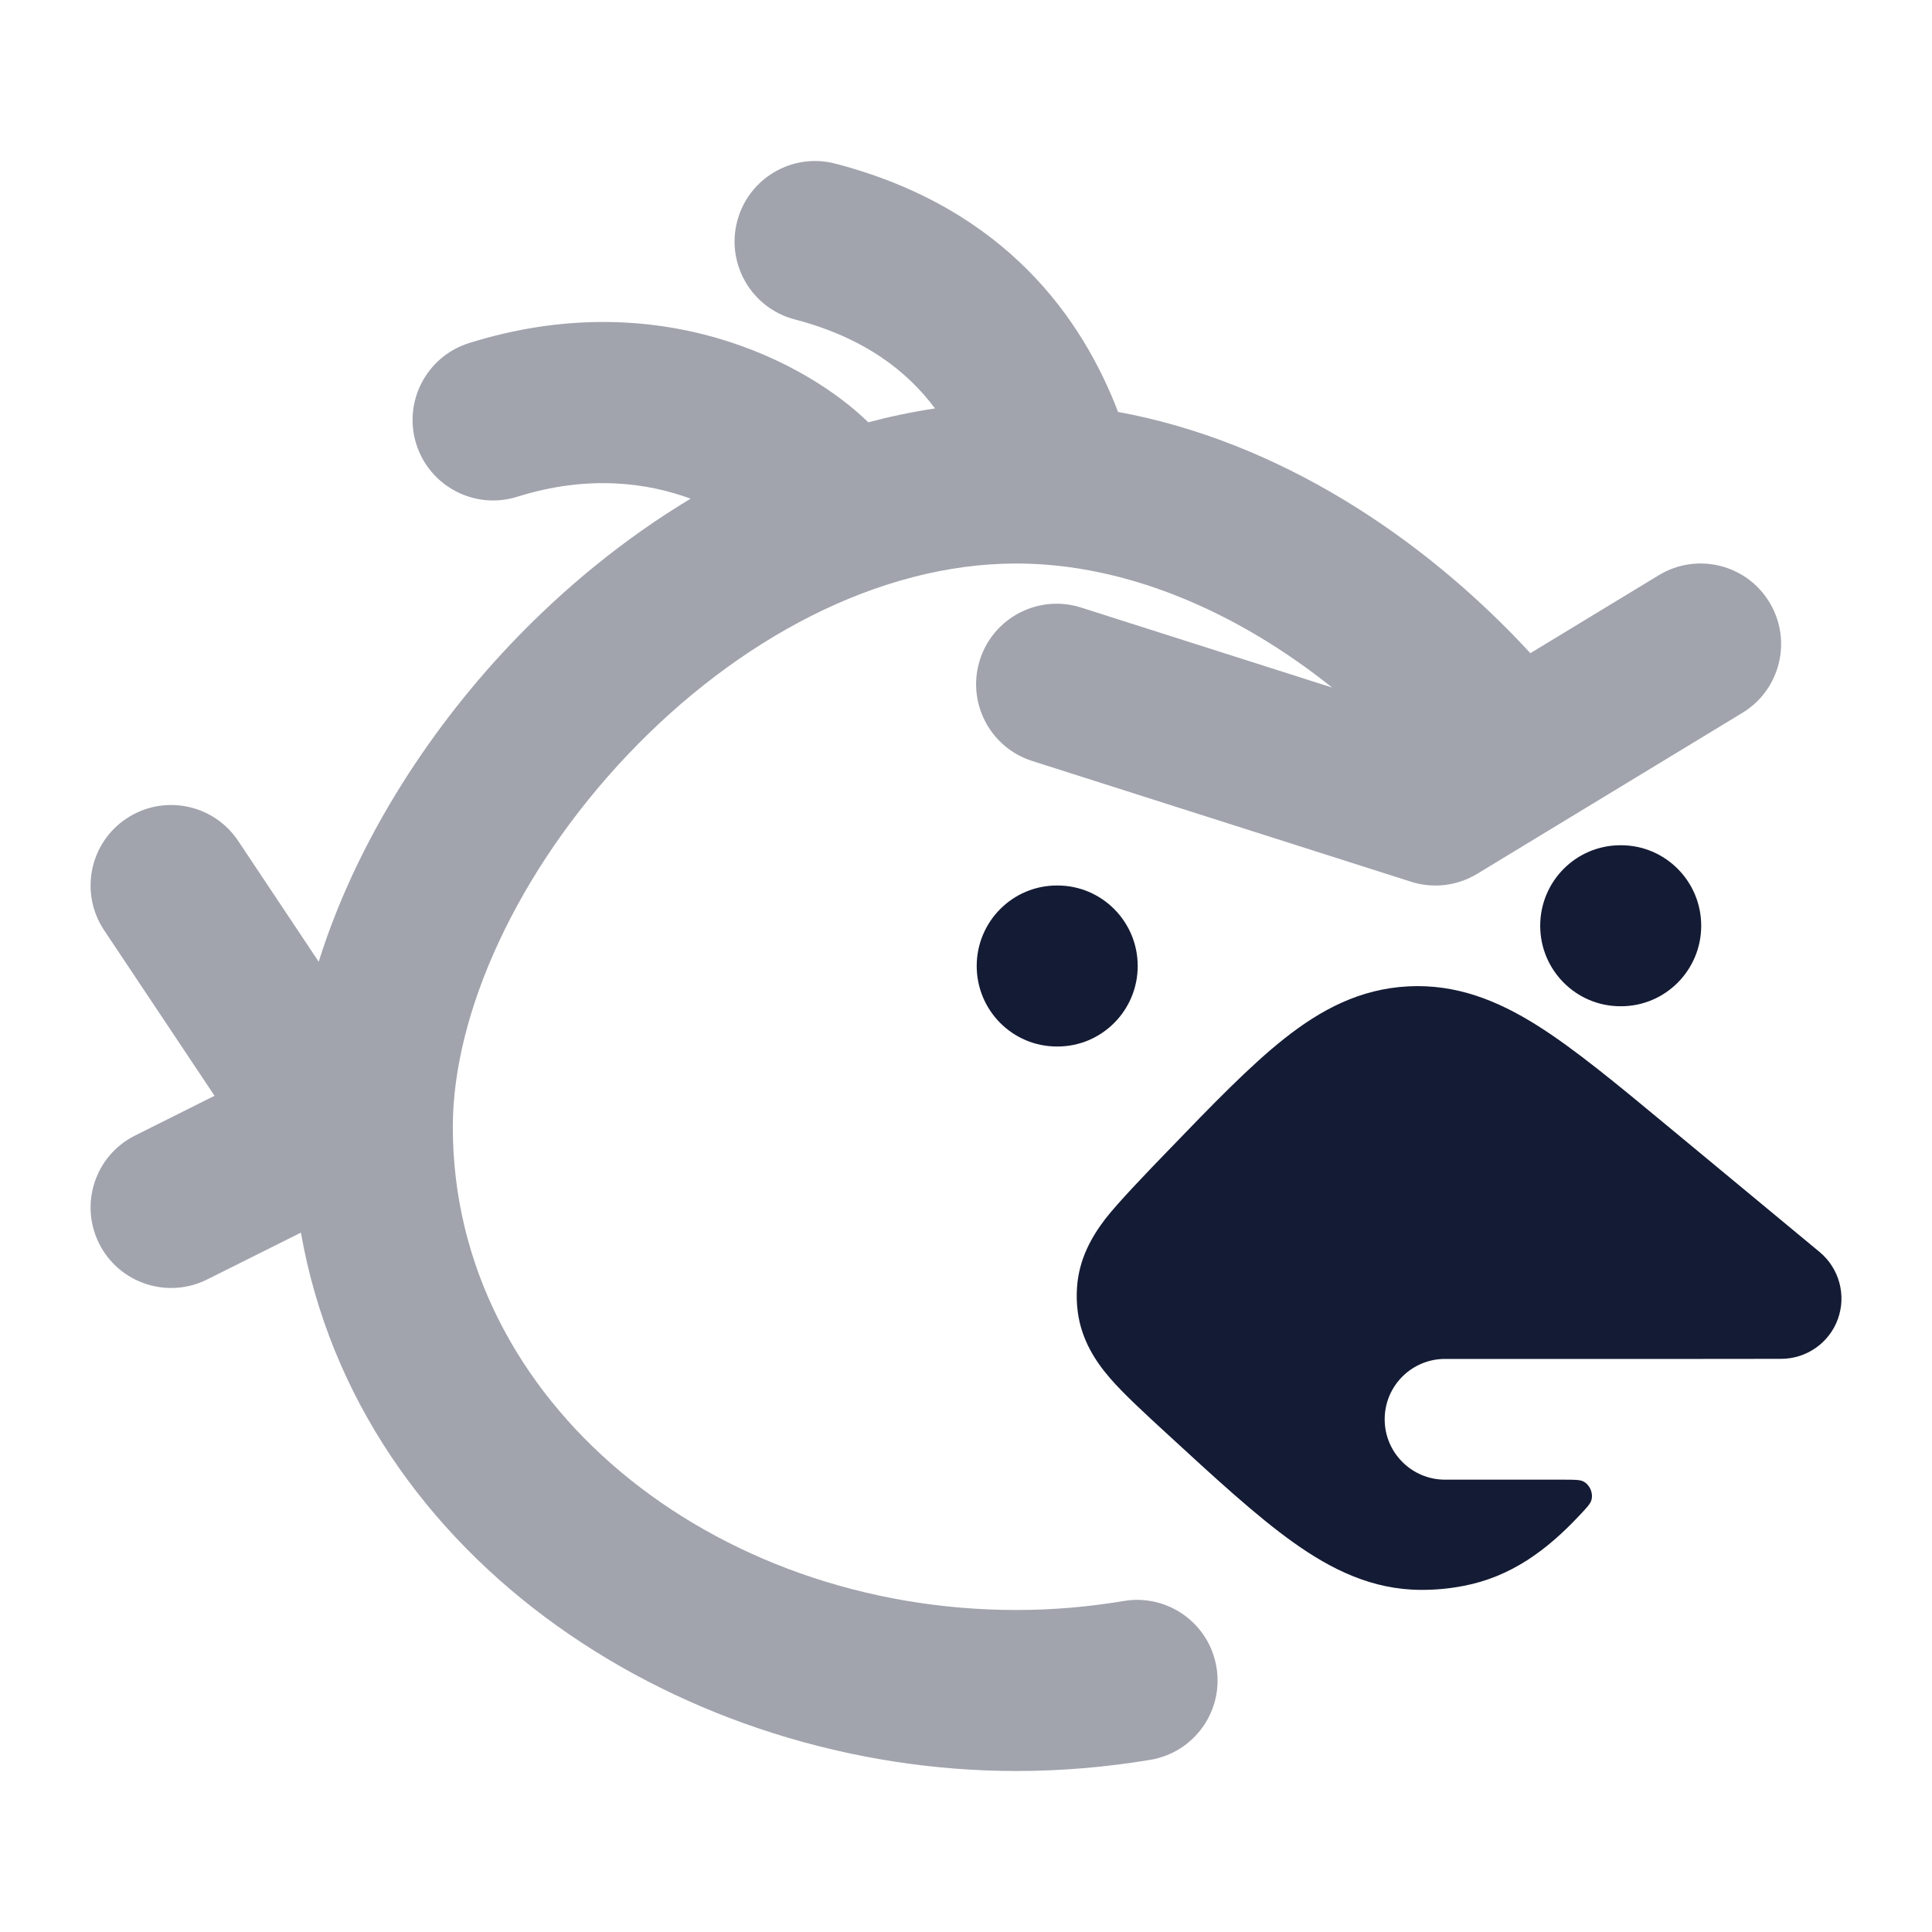 <svg width="24" height="24" viewBox="0 0 24 24" fill="none" xmlns="http://www.w3.org/2000/svg">
<path d="M22.831 16.385C22.938 16.087 22.847 15.755 22.604 15.553L20.703 13.978C20.082 13.463 19.56 13.031 19.095 12.738C18.601 12.428 18.09 12.222 17.493 12.253C16.895 12.284 16.41 12.541 15.954 12.902C15.526 13.241 15.058 13.725 14.504 14.3C14.284 14.527 13.879 14.947 13.728 15.145C13.563 15.362 13.402 15.639 13.379 15.995C13.372 16.095 13.375 16.195 13.388 16.294C13.434 16.647 13.611 16.914 13.79 17.121C13.952 17.31 14.236 17.571 14.47 17.786C15.089 18.356 15.605 18.831 16.063 19.158C16.545 19.502 17.049 19.747 17.648 19.75C17.826 19.751 18.004 19.735 18.178 19.701C18.77 19.589 19.217 19.255 19.619 18.827C19.71 18.73 19.756 18.682 19.769 18.635C19.794 18.547 19.75 18.445 19.669 18.403C19.626 18.381 19.555 18.381 19.413 18.381H17.951C17.537 18.381 17.201 18.045 17.201 17.631C17.201 17.216 17.537 16.881 17.951 16.881H21.117C21.117 16.881 21.117 16.881 21.117 16.881L22.125 16.88C22.441 16.88 22.724 16.682 22.831 16.385Z" fill="#141B34"/>
<path fill-rule="evenodd" clip-rule="evenodd" d="M20.137 12.5C20.687 12.5 21.133 12.052 21.133 11.5C21.133 10.948 20.687 10.5 20.137 10.5H20.129C19.579 10.5 19.133 10.948 19.133 11.5C19.133 12.052 19.579 12.5 20.129 12.5H20.137ZM13.137 13C13.687 13 14.133 12.552 14.133 12C14.133 11.448 13.687 11 13.137 11H13.129C12.579 11 12.133 11.448 12.133 12C12.133 12.552 12.579 13 13.129 13H13.137Z" fill="#141B34"/>
<path opacity="0.4" fill-rule="evenodd" clip-rule="evenodd" d="M10.378 2.033C9.844 1.893 9.298 2.213 9.158 2.747C9.018 3.282 9.338 3.828 9.873 3.968C10.733 4.192 11.27 4.61 11.615 5.074C11.335 5.116 11.058 5.174 10.786 5.246C10.028 4.505 8.184 3.523 5.826 4.262C5.299 4.428 5.006 4.989 5.171 5.516C5.337 6.043 5.898 6.336 6.425 6.171C7.309 5.893 8.049 5.998 8.579 6.195C7.75 6.693 6.996 7.315 6.346 7.999C5.267 9.137 4.405 10.524 3.959 11.947L2.958 10.445C2.651 9.986 2.03 9.862 1.571 10.168C1.111 10.474 0.987 11.095 1.293 11.555L2.665 13.612L1.678 14.106C1.184 14.352 0.984 14.953 1.231 15.447C1.478 15.941 2.079 16.141 2.573 15.894L3.738 15.312C4.461 19.417 8.532 22 12.625 22C13.188 22 13.745 21.952 14.291 21.861C14.836 21.769 15.203 21.254 15.111 20.709C15.02 20.164 14.504 19.797 13.96 19.888C13.522 19.962 13.075 20 12.625 20C8.855 20 5.625 17.425 5.625 14C5.625 12.582 6.431 10.816 7.797 9.376C9.157 7.943 10.911 7 12.625 7C13.982 7 15.362 7.592 16.548 8.541L13.429 7.547C12.903 7.38 12.341 7.67 12.173 8.196C12.005 8.723 12.296 9.285 12.822 9.453L17.528 10.953C17.803 11.041 18.103 11.005 18.35 10.855L21.645 8.855C22.117 8.568 22.267 7.953 21.98 7.481C21.694 7.009 21.079 6.859 20.607 7.145L19.011 8.114C17.67 6.661 15.873 5.481 13.889 5.117C13.454 3.982 12.512 2.59 10.378 2.033Z" fill="#141B34"/>
</svg>
